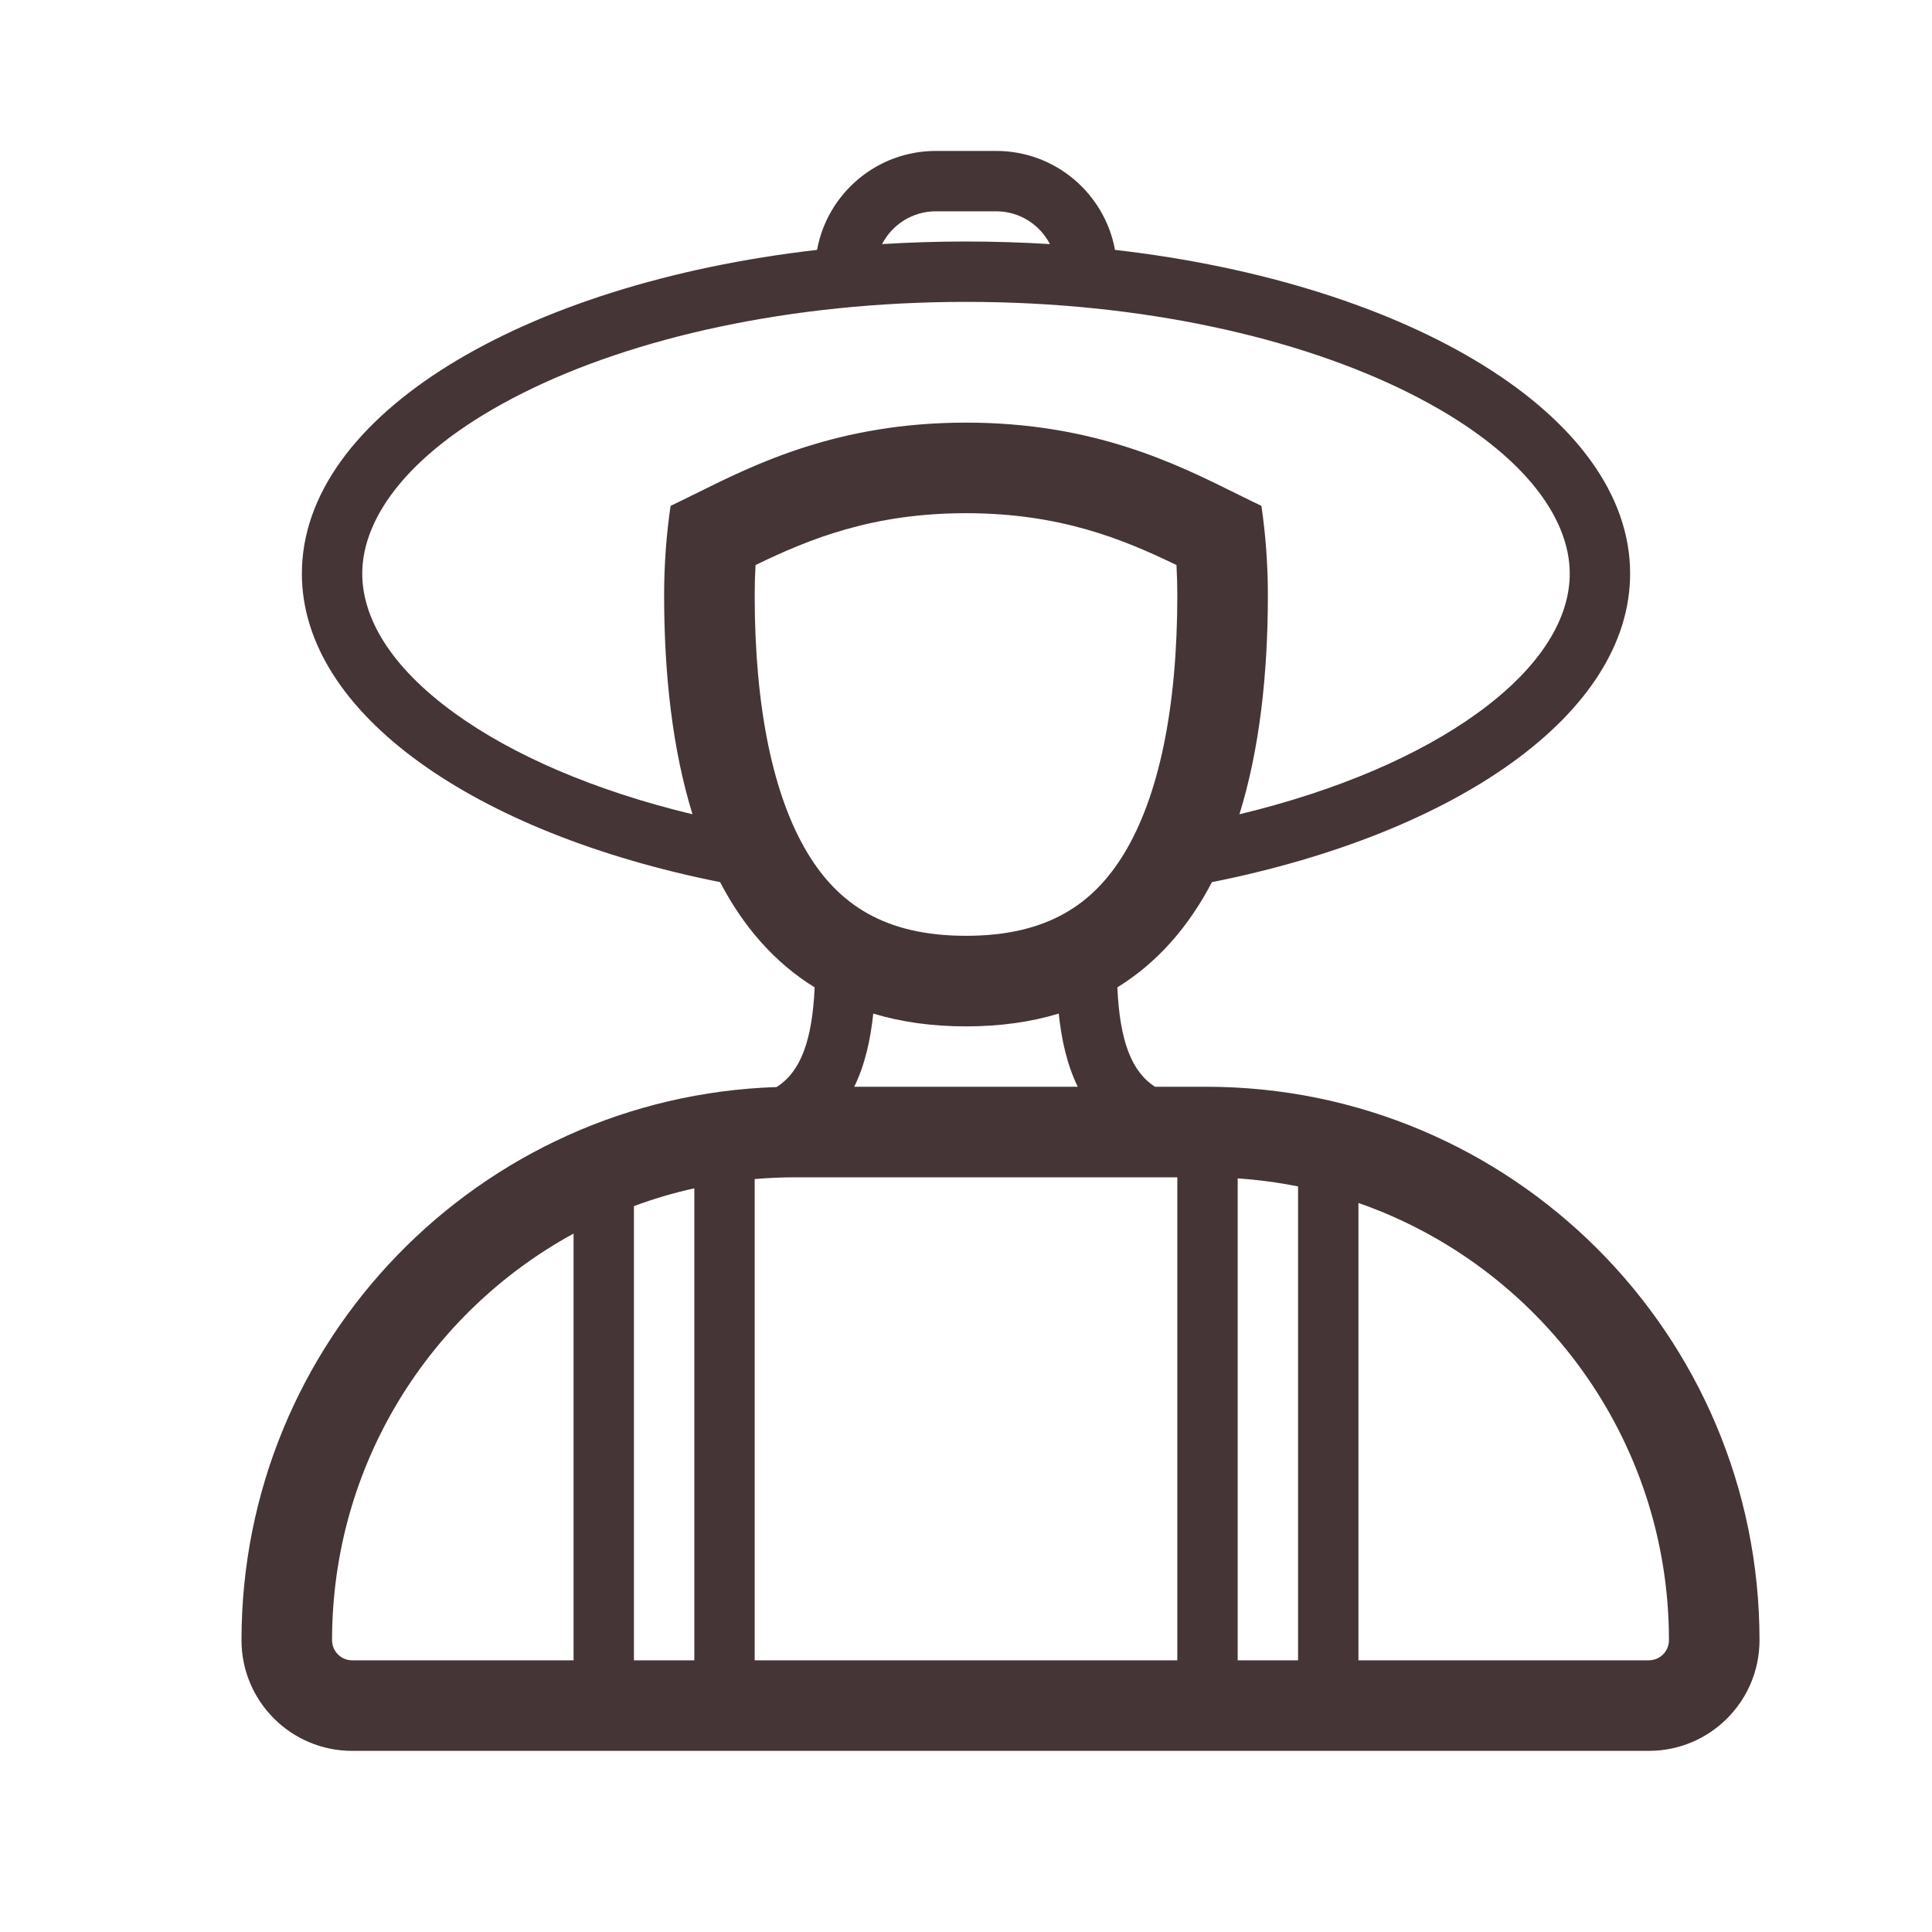 <svg width="32" height="32" viewBox="0 0 32 32" fill="none" xmlns="http://www.w3.org/2000/svg">
<path fill-rule="evenodd" clip-rule="evenodd" d="M15.5 3.5C15.112 3.5 14.776 3.721 14.61 4.043C15.065 4.015 15.529 4 16 4C16.471 4 16.935 4.015 17.39 4.043C17.224 3.721 16.888 3.5 16.5 3.5H15.5ZM15.5 2.5C14.519 2.5 13.703 3.207 13.533 4.139C8.645 4.699 5 6.887 5 9.5C5 11.818 7.868 13.801 11.927 14.611C12.309 15.343 12.823 15.94 13.493 16.354C13.454 17.242 13.257 17.757 12.862 18.005C7.94 18.166 4 22.206 4 27.167C4 28.179 4.821 29 5.833 29H21.5H22.5H27.309C28.322 29 29.143 28.179 29.143 27.167C29.143 22.104 25.039 18 19.976 18H19.131C18.74 17.75 18.546 17.236 18.507 16.354C18.512 16.351 18.516 16.348 18.521 16.345C19.184 15.932 19.694 15.338 20.073 14.611C24.132 13.801 27 11.818 27 9.5C27 6.887 23.355 4.699 18.468 4.139C18.297 3.207 17.481 2.5 16.5 2.5H15.5ZM20.529 13.487C22.168 13.093 23.52 12.501 24.472 11.811C25.559 11.024 26 10.212 26 9.5C26 8.564 25.215 7.447 23.331 6.505C21.506 5.593 18.916 5 16 5C13.084 5 10.493 5.593 8.669 6.505C6.785 7.447 6 8.564 6 9.5C6 10.212 6.441 11.024 7.528 11.811C8.48 12.501 9.832 13.093 11.47 13.487C11.141 12.423 11 11.182 11 9.857C11 9.35 11.037 8.856 11.107 8.379C11.237 8.317 11.372 8.25 11.516 8.179L11.516 8.179C12.518 7.681 13.887 7 16 7C18.113 7 19.482 7.681 20.484 8.179L20.484 8.179C20.628 8.25 20.763 8.317 20.893 8.379C20.963 8.856 21 9.35 21 9.857C21 11.182 20.859 12.423 20.529 13.487ZM17.536 16.788C17.079 16.927 16.568 17 16 17C15.433 17 14.924 16.927 14.467 16.789C14.466 16.789 14.465 16.789 14.464 16.788C14.419 17.218 14.327 17.636 14.149 18H17.851C17.673 17.636 17.581 17.218 17.536 16.788ZM12.514 9.359C12.505 9.523 12.5 9.689 12.5 9.857C12.5 11.717 12.803 13.181 13.377 14.132C13.884 14.97 14.645 15.5 16 15.5C17.355 15.5 18.116 14.97 18.622 14.132C19.197 13.181 19.5 11.717 19.5 9.857C19.5 9.689 19.495 9.523 19.486 9.359C18.6 8.929 17.552 8.5 16 8.5C14.448 8.5 13.4 8.929 12.514 9.359ZM27.309 27.5H22.5V19.925C25.494 20.969 27.643 23.817 27.643 27.167C27.643 27.351 27.494 27.5 27.309 27.5ZM20.5 19.518C20.84 19.541 21.174 19.586 21.5 19.651V27.5H20.5V19.518ZM19.5 19.5H13.167C12.942 19.5 12.72 19.51 12.5 19.529V27.5H19.5V19.5ZM11.5 27.5V19.682C11.158 19.758 10.824 19.856 10.5 19.977V27.5H11.5ZM5.5 27.167C5.5 24.261 7.117 21.732 9.5 20.432V27.5H5.833C5.649 27.5 5.5 27.351 5.5 27.167Z" fill="#453536"/>
</svg>

